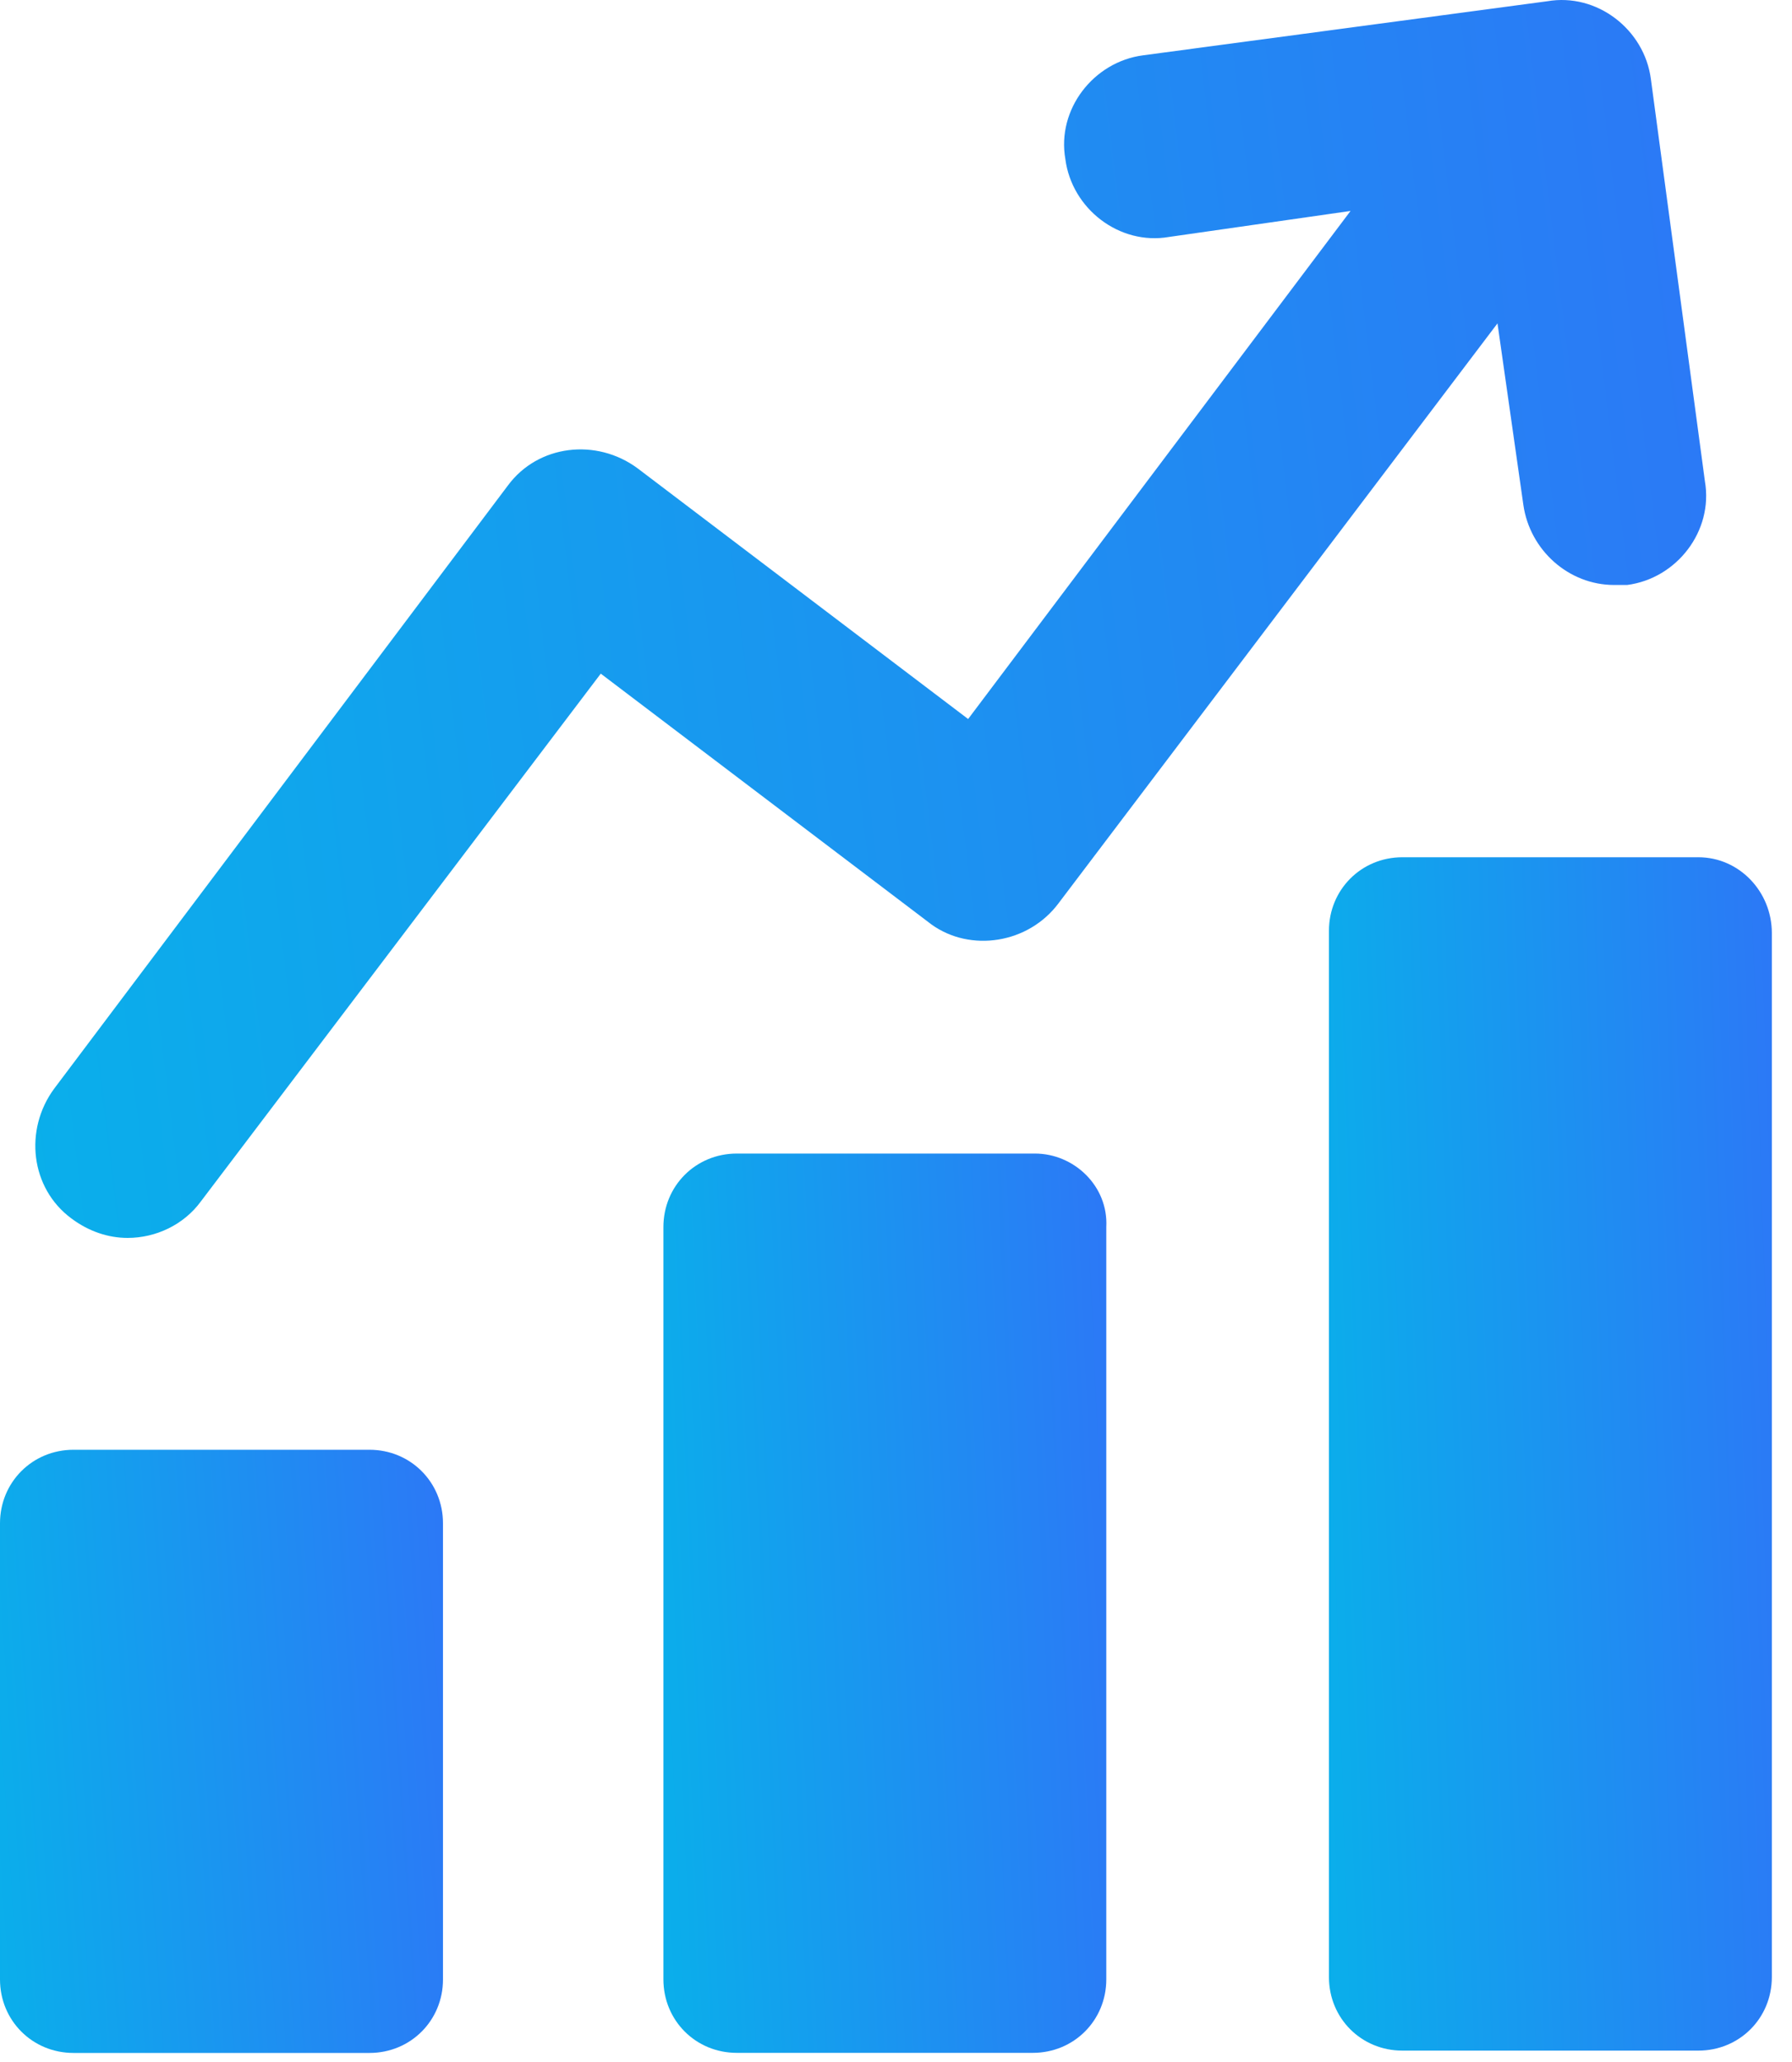 <svg width="20" height="23" viewBox="0 0 20 23" fill="none" xmlns="http://www.w3.org/2000/svg">
<path d="M11.818 10.07L16.713 3.607L17.002 5.633C17.075 6.139 17.509 6.525 18.015 6.525C18.063 6.525 18.112 6.525 18.16 6.525C18.715 6.453 19.124 5.922 19.028 5.368L18.425 0.882C18.353 0.328 17.822 -0.082 17.268 0.014L12.758 0.617C12.204 0.689 11.793 1.22 11.89 1.774C11.962 2.329 12.493 2.739 13.047 2.643L15.073 2.353L10.805 8.02L7.115 5.223C6.657 4.885 6.006 4.958 5.668 5.416L0.604 12.144C0.267 12.602 0.339 13.253 0.797 13.591C0.99 13.735 1.207 13.808 1.424 13.808C1.738 13.808 2.051 13.663 2.244 13.398L6.705 7.514L10.395 10.311C10.829 10.625 11.48 10.528 11.818 10.07Z" fill="url(#paint0_linear)"/>
<path d="M4.124 16.171H0.82C0.362 16.171 0 16.533 0 16.991V22.079C0 22.538 0.362 22.899 0.82 22.899H4.124C4.582 22.899 4.944 22.538 4.944 22.079V16.991C4.944 16.533 4.582 16.171 4.124 16.171Z" fill="url(#paint1_linear)"/>
<path d="M11.551 12.867H8.223C7.765 12.867 7.404 13.228 7.404 13.687V22.078C7.404 22.537 7.765 22.898 8.223 22.898H11.527C11.985 22.898 12.347 22.537 12.347 22.078V13.687C12.371 13.228 11.985 12.867 11.551 12.867Z" fill="url(#paint2_linear)"/>
<path d="M18.955 9.562H15.651C15.193 9.562 14.832 9.924 14.832 10.382V22.053C14.832 22.512 15.193 22.873 15.651 22.873H18.955C19.413 22.873 19.775 22.512 19.775 22.053V10.406C19.775 9.948 19.413 9.562 18.955 9.562Z" fill="url(#paint3_linear)"/>
<defs>
<linearGradient id="paint0_linear" x1="19.042" y1="4.77001e-06" x2="-6.796" y2="3.154" gradientUnits="userSpaceOnUse">
<stop stop-color="#2C78F6"/>
<stop offset="1" stop-color="#00BFE7"/>
</linearGradient>
<linearGradient id="paint1_linear" x1="4.944" y1="16.171" x2="-1.978" y2="16.631" gradientUnits="userSpaceOnUse">
<stop stop-color="#2C78F6"/>
<stop offset="1" stop-color="#00BFE7"/>
</linearGradient>
<linearGradient id="paint2_linear" x1="12.348" y1="12.867" x2="5.409" y2="13.176" gradientUnits="userSpaceOnUse">
<stop stop-color="#2C78F6"/>
<stop offset="1" stop-color="#00BFE7"/>
</linearGradient>
<linearGradient id="paint3_linear" x1="19.775" y1="9.562" x2="12.831" y2="9.795" gradientUnits="userSpaceOnUse">
<stop stop-color="#2C78F6"/>
<stop offset="1" stop-color="#00BFE7"/>
</linearGradient>
</defs>
</svg>
